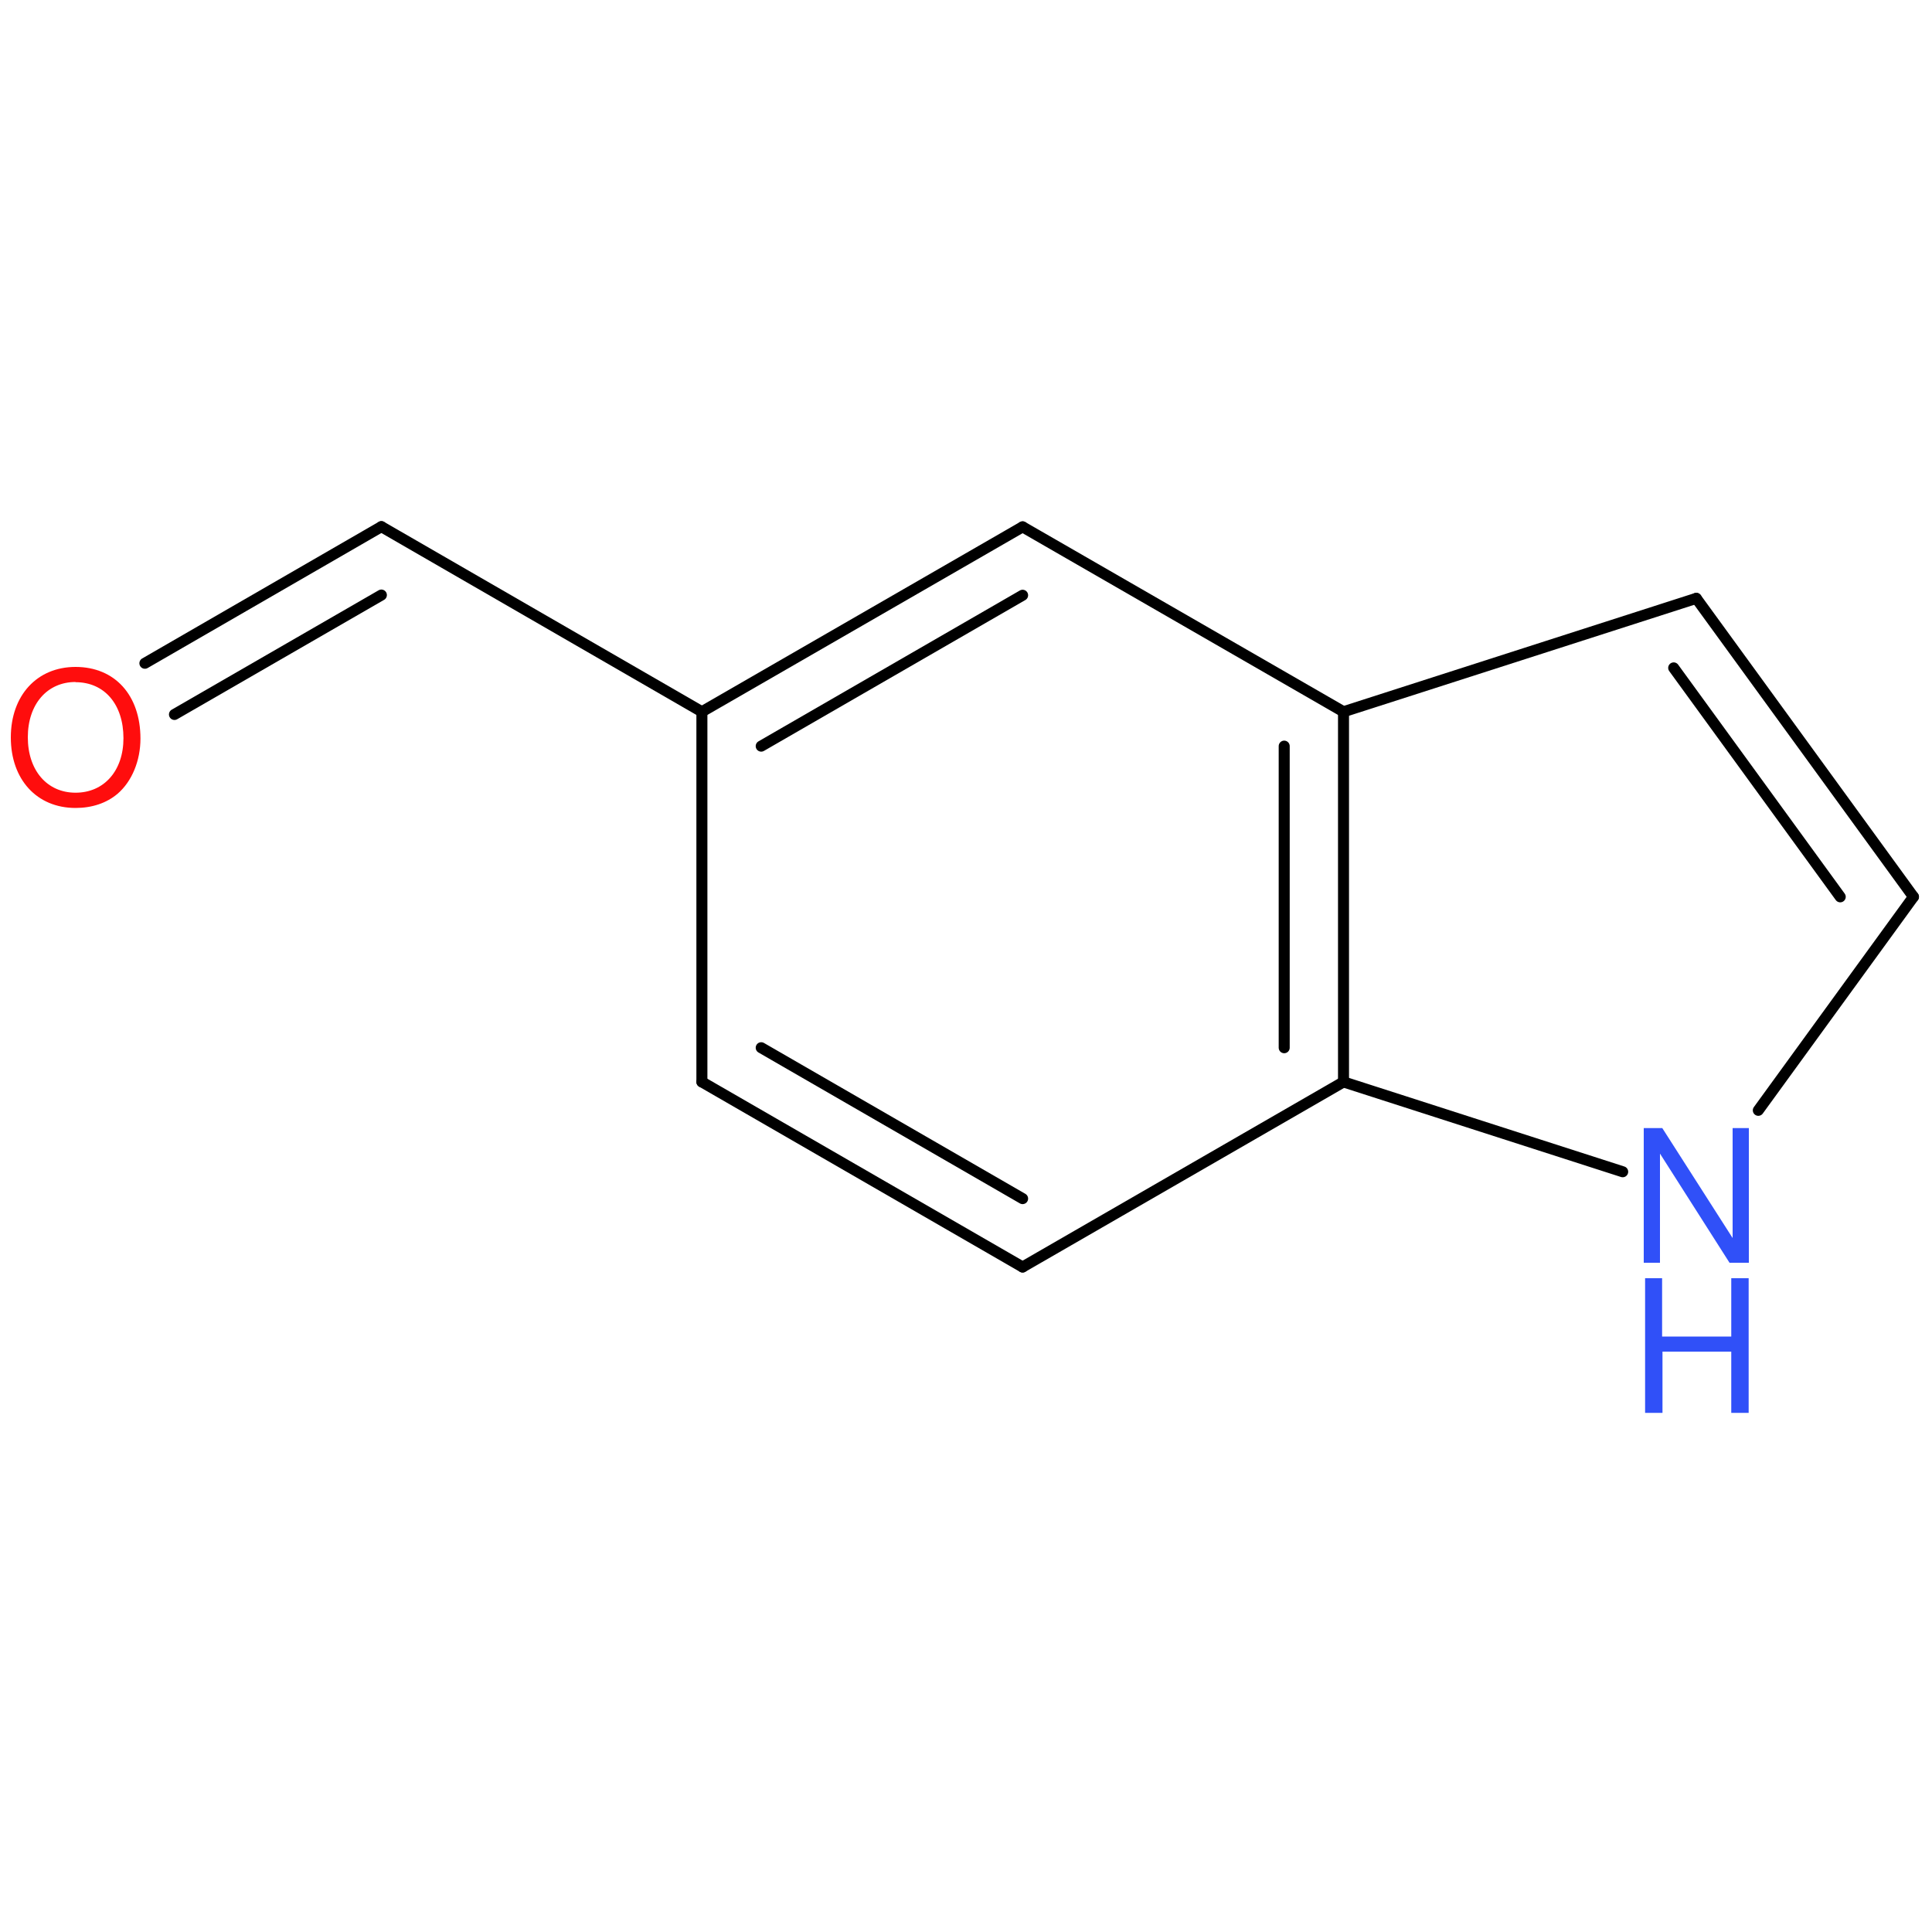 <?xml version='1.0' encoding='UTF-8'?>
<!DOCTYPE svg PUBLIC "-//W3C//DTD SVG 1.1//EN" "http://www.w3.org/Graphics/SVG/1.1/DTD/svg11.dtd">
<svg version='1.2' xmlns='http://www.w3.org/2000/svg' xmlns:xlink='http://www.w3.org/1999/xlink' width='100.0mm' height='100.0mm' viewBox='0 0 100.0 100.0'>
  <desc>Generated by the Chemistry Development Kit (http://github.com/cdk)</desc>
  <g stroke-linecap='round' stroke-linejoin='round' stroke='#000000' stroke-width='.57' fill='#3050F8'>
    <rect x='.0' y='.0' width='100.0' height='100.0' fill='none' stroke='none'/>
    <g id='mol1' class='mol'>
      <g id='mol1bnd1' class='bond'>
        <line x1='36.33' y1='56.0' x2='52.93' y2='65.58'/>
        <line x1='39.4' y1='54.23' x2='52.93' y2='62.04'/>
      </g>
      <line id='mol1bnd2' class='bond' x1='52.93' y1='65.58' x2='69.54' y2='56.0'/>
      <g id='mol1bnd3' class='bond'>
        <line x1='69.54' y1='56.0' x2='69.54' y2='36.84'/>
        <line x1='66.47' y1='54.23' x2='66.47' y2='38.62'/>
      </g>
      <line id='mol1bnd4' class='bond' x1='69.54' y1='36.84' x2='87.8' y2='30.97'/>
      <g id='mol1bnd5' class='bond'>
        <line x1='99.04' y1='46.42' x2='87.8' y2='30.97'/>
        <line x1='95.25' y1='46.42' x2='86.63' y2='34.57'/>
      </g>
      <line id='mol1bnd6' class='bond' x1='99.04' y1='46.42' x2='91.01' y2='57.47'/>
      <line id='mol1bnd7' class='bond' x1='69.54' y1='56.0' x2='83.99' y2='60.65'/>
      <line id='mol1bnd8' class='bond' x1='69.54' y1='36.84' x2='52.93' y2='27.27'/>
      <g id='mol1bnd9' class='bond'>
        <line x1='52.93' y1='27.27' x2='36.33' y2='36.84'/>
        <line x1='52.93' y1='30.81' x2='39.4' y2='38.62'/>
      </g>
      <line id='mol1bnd10' class='bond' x1='36.33' y1='56.0' x2='36.33' y2='36.84'/>
      <line id='mol1bnd11' class='bond' x1='36.33' y1='36.84' x2='19.74' y2='27.26'/>
      <g id='mol1bnd12' class='bond'>
        <line x1='19.74' y1='27.26' x2='7.5' y2='34.33'/>
        <line x1='19.74' y1='30.8' x2='9.03' y2='36.98'/>
      </g>
      <g id='mol1atm7' class='atom'>
        <path d='M90.52 58.39h-.84v5.69l-3.64 -5.69h-.96v6.97h.84v-5.65l3.6 5.65h1.0v-6.97z' stroke='none'/>
        <path d='M89.61 69.96v3.17h.9v-6.97h-.9v3.02h-3.58v-3.02h-.88v6.97h.9v-3.17h3.57z' stroke='none'/>
      </g>
      <path id='mol1atm11' class='atom' d='M3.91 34.52c-2.0 .0 -3.35 1.48 -3.35 3.65c.0 2.18 1.35 3.65 3.35 3.65c.85 .0 1.6 -.25 2.17 -.73c.75 -.64 1.19 -1.72 1.19 -2.86c.0 -2.24 -1.32 -3.71 -3.36 -3.71zM3.91 35.31c1.5 .0 2.48 1.15 2.48 2.9c.0 1.68 -1.0 2.82 -2.48 2.82c-1.47 .0 -2.47 -1.15 -2.47 -2.87c.0 -1.71 1.0 -2.86 2.47 -2.86z' stroke='none' fill='#FF0D0D'/>
    </g>
  </g>
</svg>
